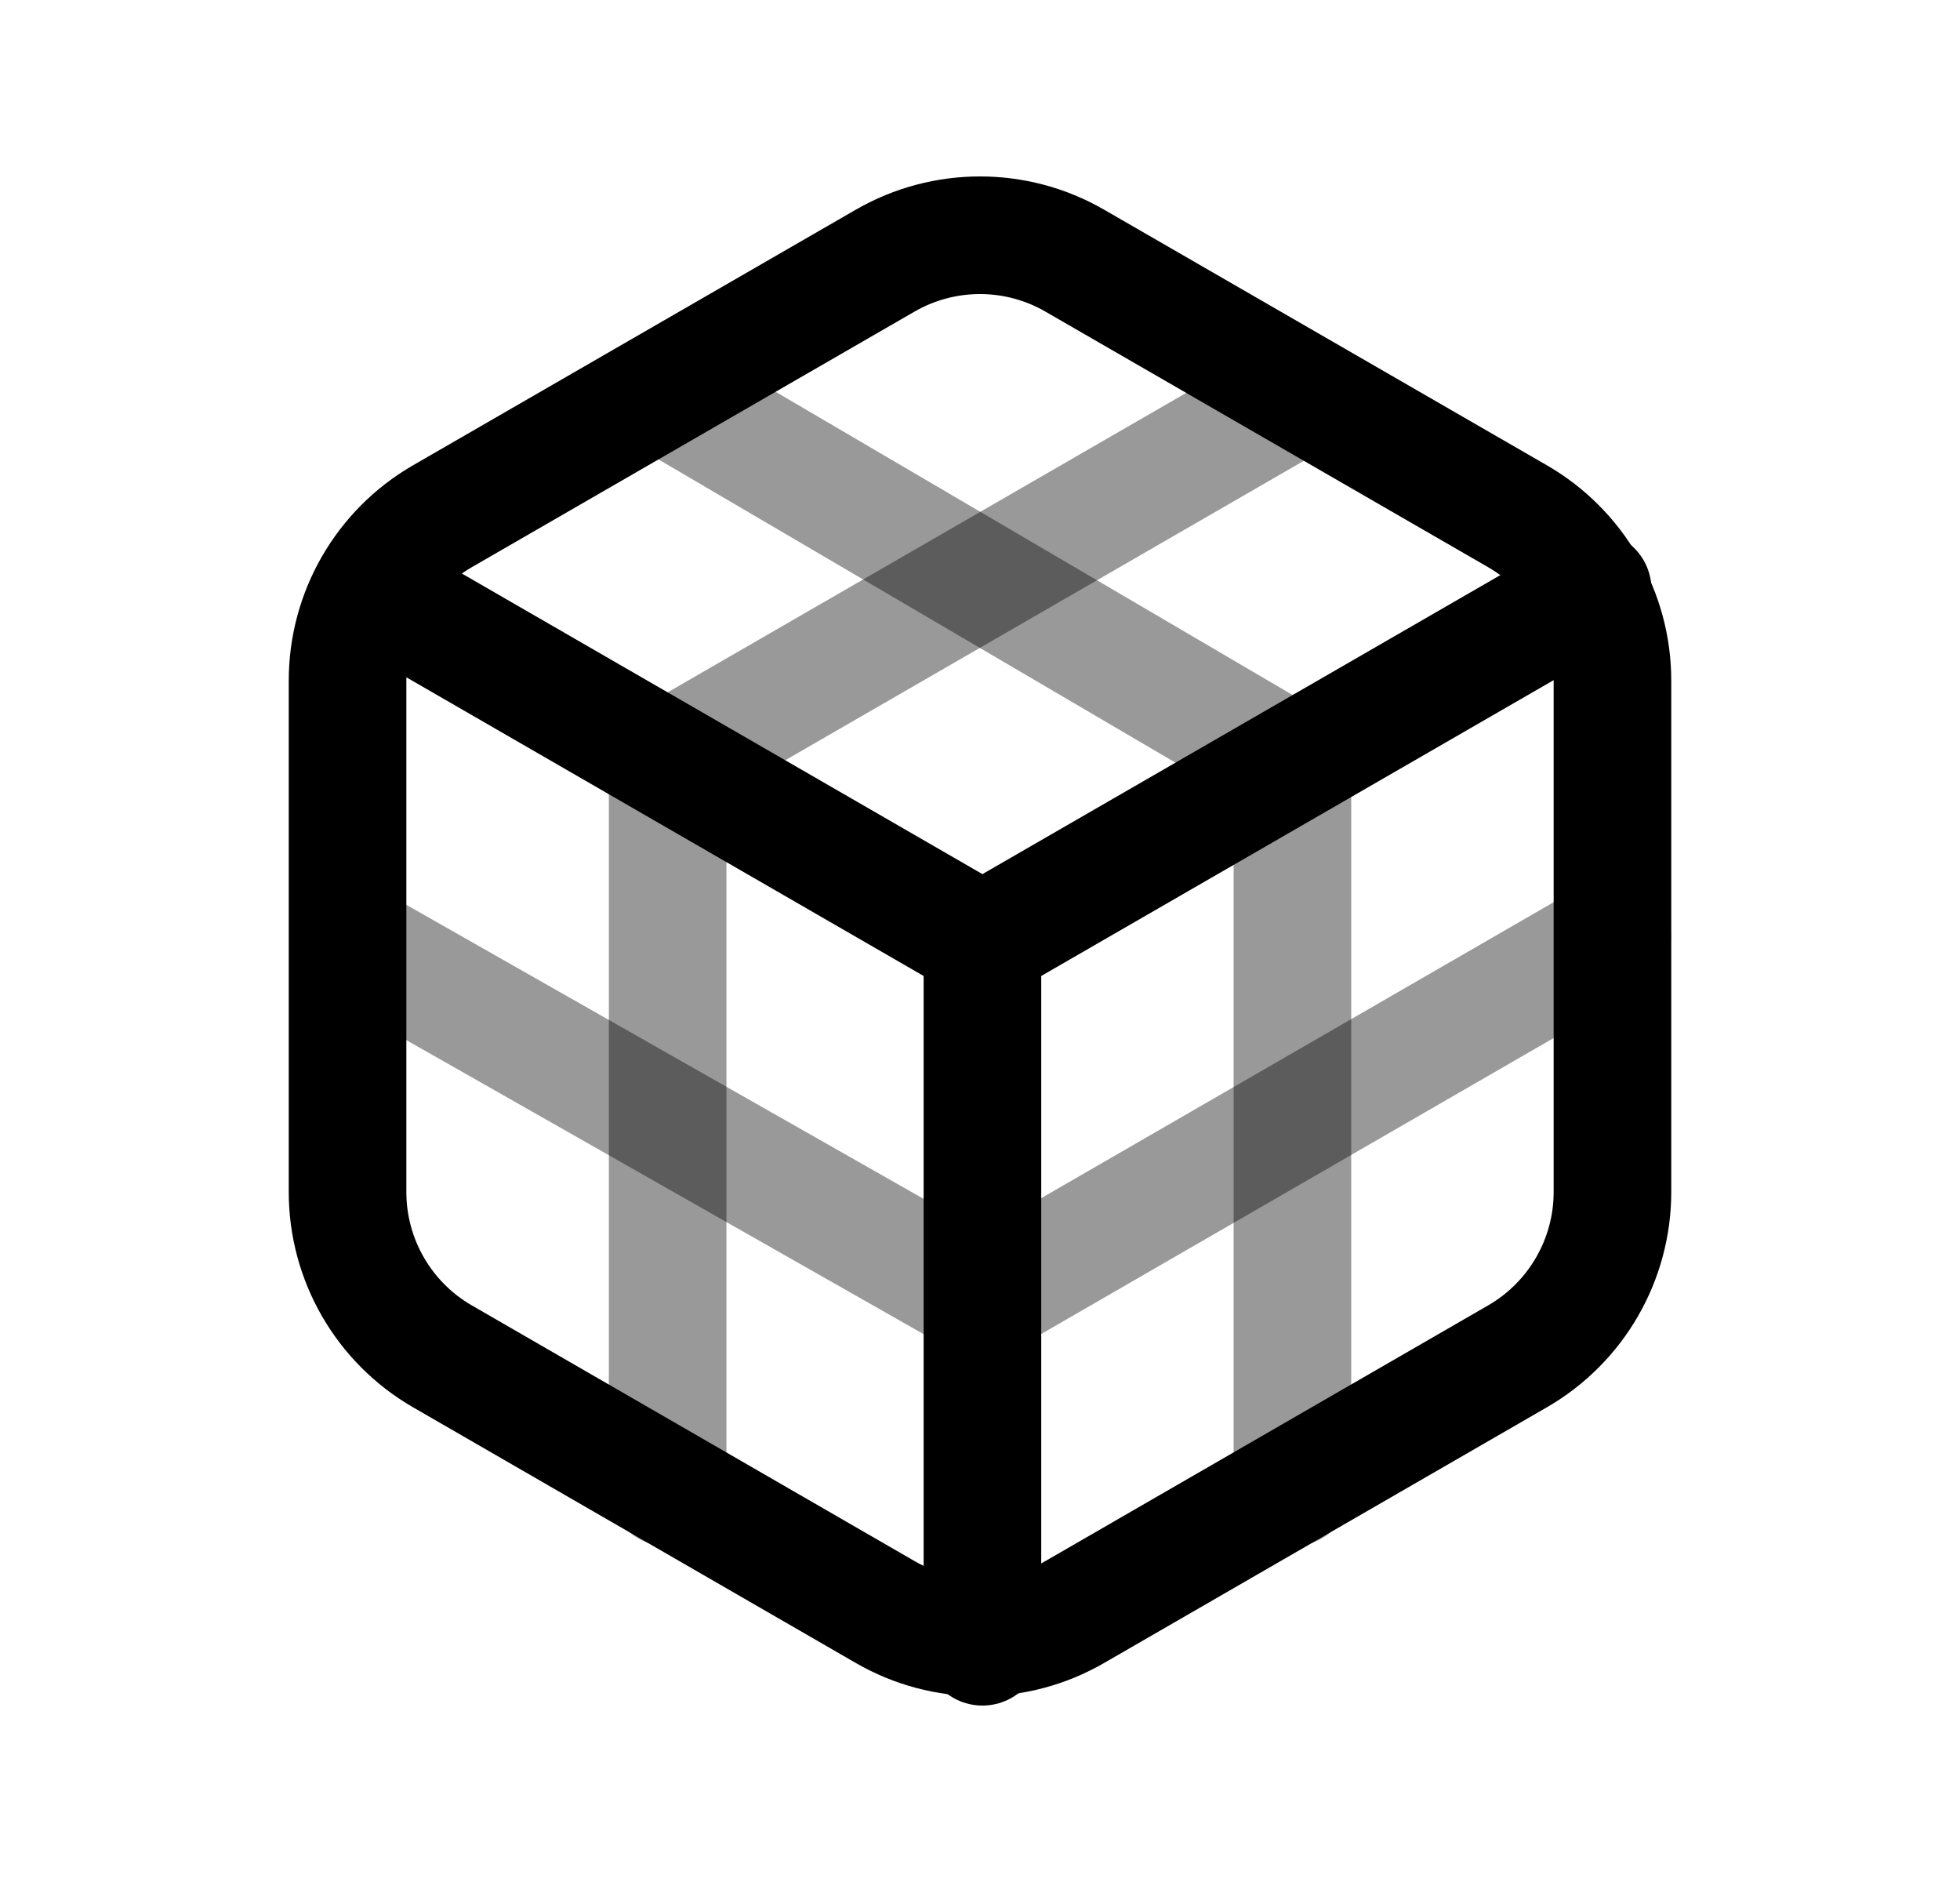 <svg width="25" height="24" viewBox="0 0 25 24" fill="none" xmlns="http://www.w3.org/2000/svg">
<path d="M20.567 8.679V15.201C20.567 16.065 20.105 16.864 19.357 17.296L13.709 20.557C12.961 20.99 12.039 20.99 11.29 20.557L5.642 17.296C4.894 16.864 4.433 16.065 4.433 15.201V8.679C4.433 7.815 4.894 7.016 5.642 6.584L11.29 3.324C12.039 2.892 12.961 2.892 13.709 3.324L19.357 6.584C20.105 7.016 20.567 7.815 20.567 8.679Z" stroke="black" stroke-width="1.5" stroke-linecap="round" stroke-linejoin="round"/>
<path d="M12.531 12.013L12.531 21" stroke="black" stroke-width="1.5" stroke-linecap="round" stroke-linejoin="round"/>
<path d="M4.748 7.52L12.531 12.013L20.315 7.52" stroke="black" stroke-width="1.5" stroke-linecap="round" stroke-linejoin="round"/>
<path opacity="0.4" d="M16.548 5.058L8.516 9.695V18.969" stroke="black" stroke-width="1.5" stroke-linecap="round" stroke-linejoin="round"/>
<path opacity="0.4" d="M4.5 12.013L12.532 16.578L20.564 11.94" stroke="black" stroke-width="1.5" stroke-linecap="round" stroke-linejoin="round"/>
<path opacity="0.4" d="M8.516 5.058L16.485 9.731L16.485 18.969" stroke="black" stroke-width="1.5" stroke-linecap="round" stroke-linejoin="round"/>
</svg>